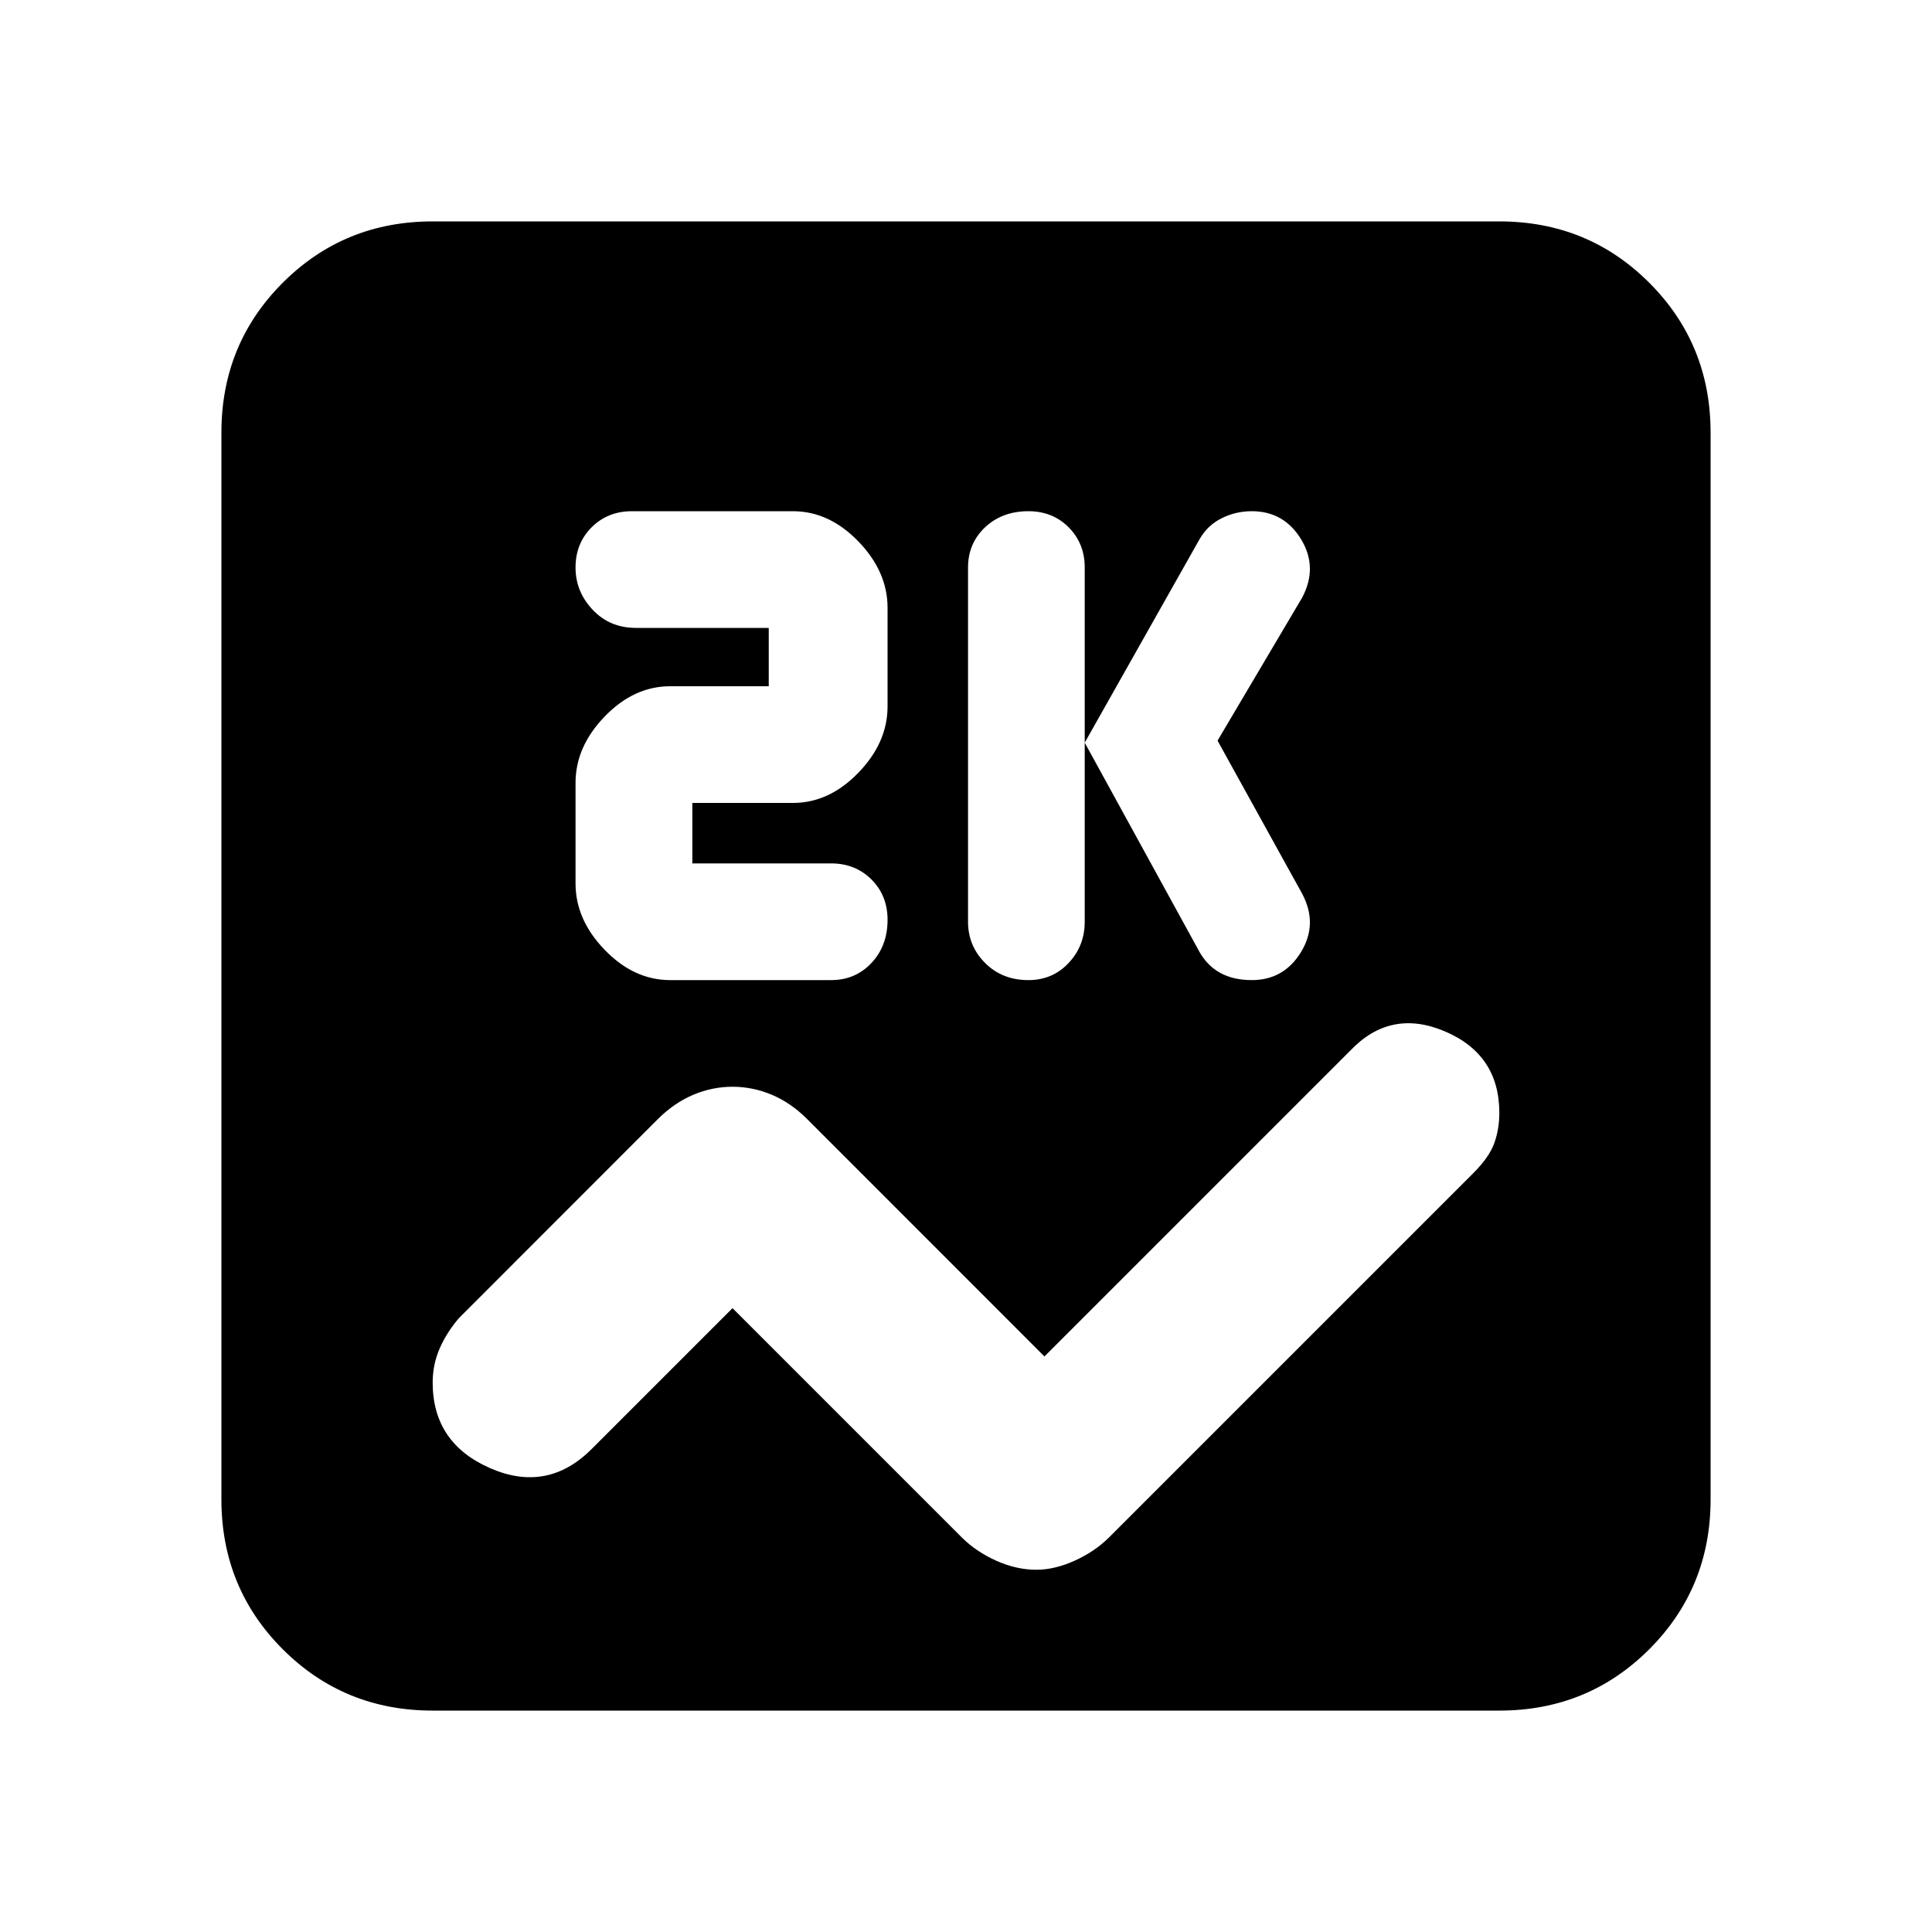 <svg xmlns="http://www.w3.org/2000/svg" height="20" width="20"><path d="M4.479 17.708Q3.562 17.708 2.927 17.073Q2.292 16.438 2.292 15.521V4.479Q2.292 3.562 2.927 2.927Q3.562 2.292 4.479 2.292H15.521Q16.438 2.292 17.073 2.927Q17.708 3.562 17.708 4.479V15.521Q17.708 16.438 17.073 17.073Q16.438 17.708 15.521 17.708ZM10.646 10.146Q10.896 10.146 11.062 9.969Q11.229 9.792 11.229 9.542V5.875Q11.229 5.625 11.062 5.458Q10.896 5.292 10.646 5.292Q10.375 5.292 10.198 5.458Q10.021 5.625 10.021 5.875V9.542Q10.021 9.792 10.198 9.969Q10.375 10.146 10.646 10.146ZM12.958 10.146Q13.292 10.146 13.469 9.854Q13.646 9.562 13.479 9.25L12.604 7.667L13.479 6.188Q13.646 5.875 13.469 5.583Q13.292 5.292 12.958 5.292Q12.792 5.292 12.646 5.365Q12.5 5.438 12.417 5.583L11.229 7.688L12.417 9.854Q12.5 10 12.635 10.073Q12.771 10.146 12.958 10.146ZM6.938 10.146H8.604Q8.854 10.146 9.021 9.969Q9.188 9.792 9.188 9.521Q9.188 9.271 9.021 9.104Q8.854 8.938 8.604 8.938H7.167V8.312H8.208Q8.583 8.312 8.885 8Q9.188 7.688 9.188 7.312V6.292Q9.188 5.917 8.885 5.604Q8.583 5.292 8.208 5.292H6.542Q6.292 5.292 6.125 5.458Q5.958 5.625 5.958 5.875Q5.958 6.125 6.135 6.312Q6.312 6.5 6.583 6.5H7.958V7.104H6.938Q6.562 7.104 6.26 7.417Q5.958 7.729 5.958 8.104V9.146Q5.958 9.521 6.26 9.833Q6.562 10.146 6.938 10.146ZM10.729 16.25Q10.917 16.25 11.125 16.156Q11.333 16.062 11.479 15.917L15.25 12.146Q15.417 11.979 15.469 11.833Q15.521 11.688 15.521 11.521Q15.521 10.917 14.958 10.677Q14.396 10.438 13.979 10.875L10.812 14.042L8.354 11.583Q8.188 11.417 7.99 11.333Q7.792 11.25 7.583 11.25Q7.375 11.25 7.177 11.333Q6.979 11.417 6.812 11.583L4.75 13.646Q4.625 13.792 4.552 13.958Q4.479 14.125 4.479 14.312Q4.479 14.938 5.073 15.198Q5.667 15.458 6.125 15L7.583 13.542L9.958 15.917Q10.104 16.062 10.312 16.156Q10.521 16.25 10.729 16.25Z"/></svg>